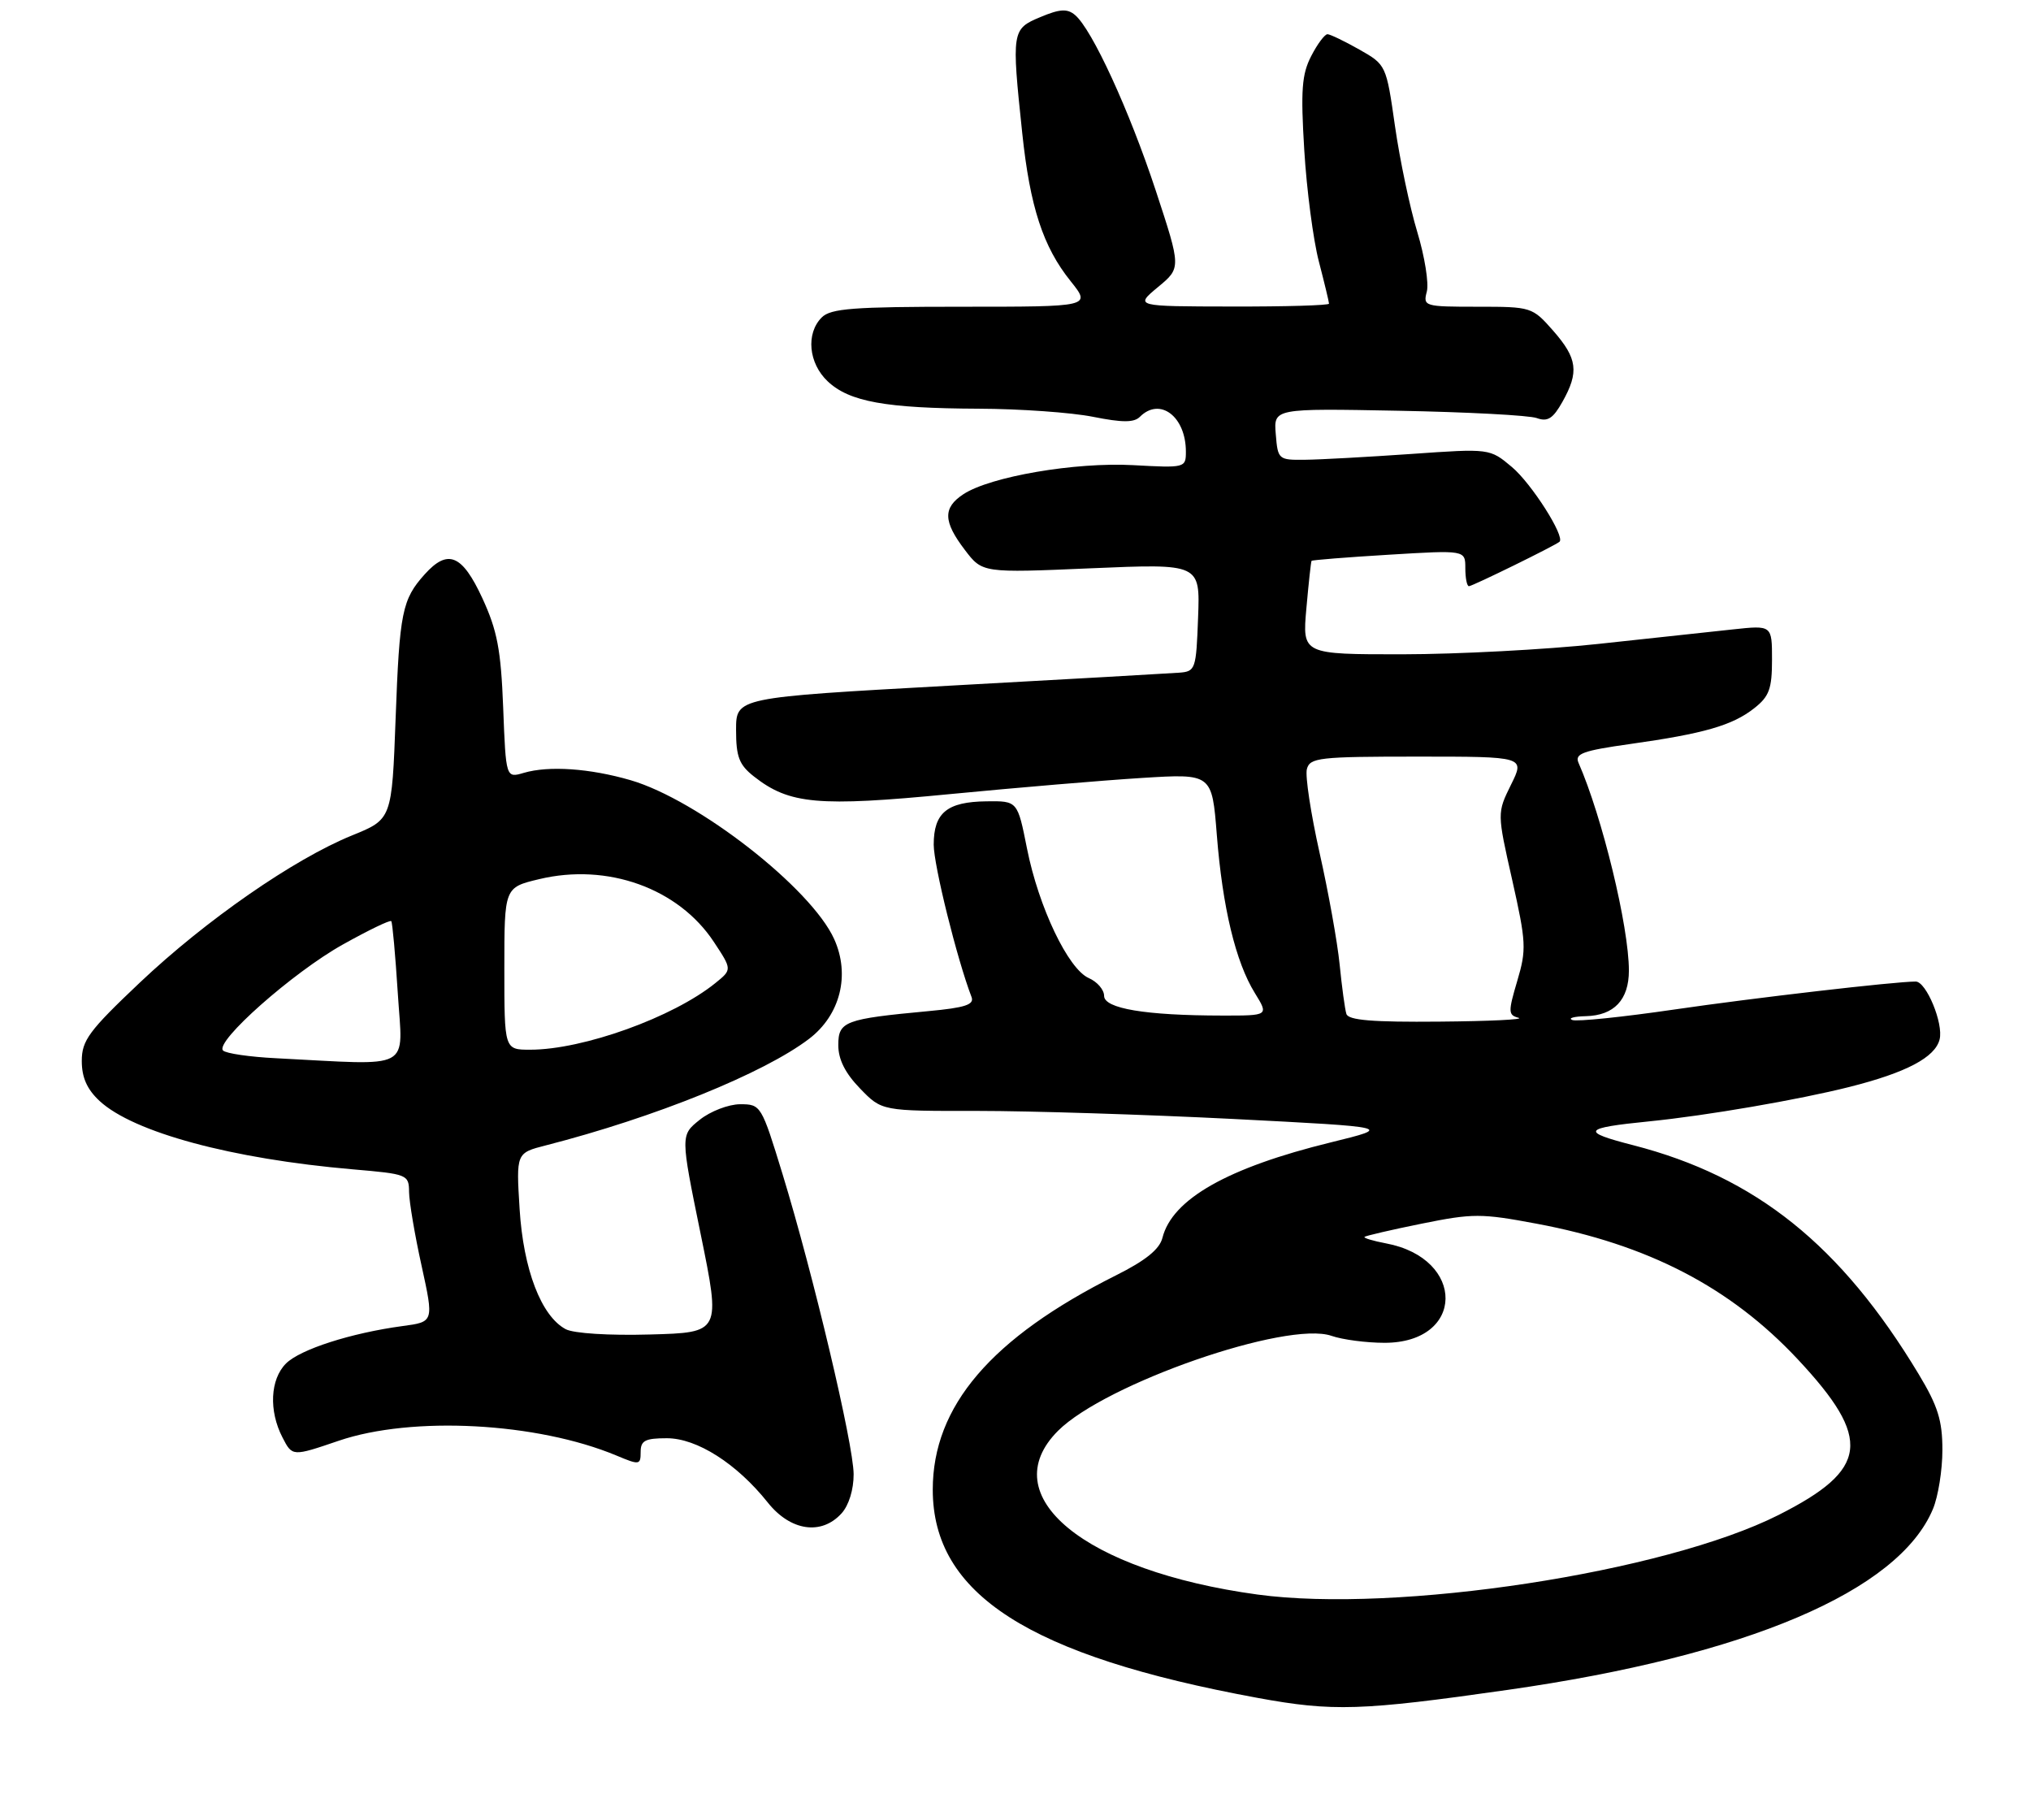 <?xml version="1.0" encoding="UTF-8" standalone="no"?>
<!DOCTYPE svg PUBLIC "-//W3C//DTD SVG 1.1//EN" "http://www.w3.org/Graphics/SVG/1.1/DTD/svg11.dtd" >
<svg xmlns="http://www.w3.org/2000/svg" xmlns:xlink="http://www.w3.org/1999/xlink" version="1.1" viewBox="0 0 298 267">
 <g >
 <path fill="currentColor"
d=" M 221.21 247.92 C 256.33 242.91 278.57 233.45 283.61 221.39 C 284.38 219.56 285.00 215.66 285.00 212.72 C 285.00 208.40 284.34 206.28 281.52 201.60 C 270.12 182.67 257.61 172.64 239.63 168.01 C 231.84 166.01 232.20 165.49 242.00 164.51 C 250.40 163.67 263.92 161.34 271.37 159.46 C 279.70 157.36 283.93 155.13 284.59 152.49 C 285.18 150.15 282.63 144.00 281.08 144.00 C 278.03 144.00 257.32 146.40 245.69 148.10 C 238.09 149.21 231.34 149.91 230.69 149.64 C 230.03 149.38 230.93 149.12 232.68 149.08 C 236.83 148.98 239.00 146.68 239.00 142.39 C 239.00 135.94 235.09 119.84 231.61 111.91 C 231.02 110.57 232.23 110.13 239.20 109.15 C 250.00 107.63 254.18 106.43 257.38 103.91 C 259.59 102.18 260.00 101.06 260.00 96.78 C 260.00 91.72 260.00 91.72 254.25 92.34 C 251.09 92.68 242.20 93.64 234.50 94.47 C 226.80 95.30 213.88 95.98 205.79 95.99 C 191.08 96.00 191.08 96.00 191.68 89.25 C 192.01 85.54 192.35 82.40 192.44 82.28 C 192.53 82.16 197.65 81.75 203.80 81.38 C 215.00 80.70 215.00 80.70 215.00 83.35 C 215.00 84.81 215.24 86.00 215.53 86.00 C 216.04 86.00 228.19 80.04 228.82 79.48 C 229.67 78.72 224.71 70.93 221.84 68.52 C 218.59 65.79 218.59 65.79 207.05 66.60 C 200.70 67.04 193.70 67.43 191.50 67.45 C 187.58 67.50 187.49 67.42 187.19 63.71 C 186.87 59.91 186.87 59.91 205.19 60.26 C 215.26 60.45 224.40 60.93 225.50 61.34 C 227.08 61.91 227.87 61.41 229.25 58.95 C 231.71 54.58 231.45 52.58 227.90 48.53 C 224.83 45.04 224.70 45.00 216.78 45.00 C 209.00 45.00 208.78 44.94 209.35 42.78 C 209.67 41.56 209.04 37.63 207.95 34.03 C 206.86 30.44 205.39 23.45 204.68 18.50 C 203.40 9.53 203.38 9.50 199.45 7.27 C 197.28 6.04 195.17 5.03 194.78 5.02 C 194.38 5.01 193.30 6.45 192.39 8.22 C 191.01 10.89 190.83 13.22 191.37 22.03 C 191.72 27.86 192.69 35.21 193.51 38.36 C 194.33 41.52 195.00 44.30 195.00 44.55 C 195.00 44.80 188.59 44.99 180.75 44.97 C 166.50 44.95 166.50 44.95 169.90 42.12 C 173.31 39.30 173.31 39.30 169.59 27.99 C 165.71 16.21 160.21 4.25 157.72 2.19 C 156.59 1.24 155.49 1.31 152.64 2.51 C 148.46 4.25 148.41 4.56 149.99 19.54 C 151.13 30.35 153.04 36.21 157.09 41.25 C 160.09 45.00 160.09 45.00 141.12 45.00 C 125.20 45.00 121.89 45.25 120.57 46.57 C 118.22 48.92 118.63 53.30 121.45 55.95 C 124.62 58.94 129.97 59.90 143.58 59.96 C 149.68 59.98 157.24 60.52 160.38 61.15 C 164.69 62.01 166.39 62.01 167.25 61.15 C 170.19 58.21 174.00 61.10 174.00 66.27 C 174.00 68.63 173.88 68.66 166.25 68.24 C 157.77 67.78 145.32 69.91 141.36 72.50 C 138.33 74.49 138.38 76.50 141.57 80.68 C 144.14 84.06 144.14 84.06 160.12 83.37 C 176.09 82.69 176.09 82.69 175.79 90.59 C 175.51 98.22 175.41 98.51 173.00 98.69 C 171.62 98.79 156.44 99.66 139.25 100.60 C 108.00 102.33 108.00 102.33 108.00 107.09 C 108.00 111.04 108.45 112.21 110.63 113.92 C 115.82 118.00 120.04 118.38 139.40 116.50 C 149.24 115.55 161.91 114.48 167.56 114.13 C 177.83 113.49 177.83 113.49 178.54 122.50 C 179.38 133.14 181.30 141.13 184.12 145.69 C 186.16 149.00 186.16 149.00 179.33 148.99 C 168.06 148.98 162.00 147.96 162.00 146.10 C 162.00 145.20 160.99 144.03 159.75 143.49 C 156.73 142.16 152.40 133.09 150.69 124.50 C 149.30 117.50 149.30 117.50 144.74 117.56 C 138.95 117.63 137.00 119.24 137.00 123.92 C 137.00 126.94 140.42 140.72 142.55 146.27 C 142.98 147.39 141.61 147.84 136.22 148.34 C 123.93 149.49 123.00 149.84 123.00 153.33 C 123.00 155.43 124.01 157.44 126.20 159.70 C 129.39 163.00 129.39 163.00 143.45 162.98 C 151.18 162.98 168.04 163.51 180.93 164.16 C 204.36 165.36 204.36 165.36 195.29 167.59 C 180.12 171.30 171.99 175.92 170.56 181.60 C 170.14 183.27 168.10 184.93 163.73 187.11 C 145.41 196.29 136.86 206.30 136.86 218.54 C 136.86 233.88 150.95 242.92 184.50 249.09 C 195.56 251.12 199.72 250.99 221.21 247.92 Z  M 123.48 222.02 C 124.55 220.84 125.26 218.52 125.25 216.27 C 125.22 211.85 119.32 186.95 114.82 172.25 C 111.72 162.13 111.64 162.00 108.59 162.00 C 106.89 162.01 104.23 163.03 102.67 164.28 C 99.84 166.54 99.84 166.54 102.80 181.02 C 105.76 195.50 105.76 195.50 95.38 195.78 C 89.36 195.95 84.16 195.62 83.00 195.00 C 79.41 193.08 76.79 186.25 76.24 177.37 C 75.73 169.15 75.73 169.15 80.11 168.03 C 96.10 163.93 112.08 157.46 118.72 152.40 C 123.29 148.91 124.77 143.04 122.40 137.78 C 119.03 130.31 102.40 117.34 92.52 114.46 C 86.53 112.72 80.53 112.31 76.87 113.38 C 74.23 114.16 74.23 114.16 73.83 103.83 C 73.50 95.30 72.96 92.50 70.77 87.75 C 67.81 81.35 65.71 80.48 62.32 84.25 C 59.00 87.94 58.62 89.83 58.05 105.34 C 57.50 120.19 57.50 120.19 51.66 122.56 C 43.12 126.03 30.19 135.00 20.50 144.17 C 13.04 151.23 12.00 152.64 12.00 155.66 C 12.00 158.08 12.77 159.81 14.61 161.52 C 19.59 166.13 34.00 170.02 51.75 171.55 C 59.80 172.24 60.00 172.32 60.02 174.88 C 60.04 176.32 60.86 181.20 61.86 185.71 C 63.66 193.93 63.66 193.93 59.08 194.54 C 51.52 195.56 44.04 197.96 41.96 200.04 C 39.64 202.36 39.42 206.98 41.45 210.89 C 42.89 213.69 42.89 213.69 49.70 211.37 C 60.47 207.70 78.80 208.68 90.45 213.54 C 93.83 214.96 94.00 214.93 94.00 213.01 C 94.00 211.34 94.66 211.00 97.85 211.00 C 102.26 211.00 108.10 214.72 112.66 220.44 C 115.99 224.62 120.53 225.28 123.48 222.02 Z  M 184.50 233.93 C 159.09 230.46 145.69 219.46 155.24 209.91 C 162.18 202.98 188.86 193.71 195.37 195.98 C 196.98 196.54 200.48 197.00 203.15 197.00 C 214.96 197.00 215.13 184.62 203.35 182.41 C 201.46 182.05 200.04 181.63 200.21 181.46 C 200.37 181.30 204.15 180.42 208.60 179.52 C 216.10 178.00 217.34 178.00 225.43 179.52 C 241.81 182.58 253.89 188.85 263.77 199.41 C 274.74 211.14 274.19 215.58 260.96 222.26 C 244.22 230.71 204.88 236.71 184.50 233.93 Z  M 197.55 148.75 C 197.33 148.06 196.89 144.80 196.56 141.50 C 196.23 138.20 194.90 130.81 193.61 125.09 C 192.33 119.36 191.49 113.85 191.75 112.84 C 192.19 111.15 193.54 111.00 207.99 111.00 C 223.75 111.00 223.75 111.00 221.70 115.13 C 219.66 119.27 219.66 119.27 221.88 129.10 C 223.93 138.23 223.99 139.30 222.62 143.91 C 221.27 148.47 221.28 148.92 222.82 149.32 C 223.74 149.57 218.52 149.82 211.22 149.88 C 201.38 149.97 197.84 149.68 197.55 148.75 Z  M 40.50 155.25 C 36.65 155.06 33.15 154.55 32.73 154.12 C 31.45 152.86 42.99 142.65 50.30 138.57 C 54.04 136.48 57.24 134.93 57.41 135.14 C 57.58 135.34 58.01 140.11 58.37 145.75 C 59.09 157.23 60.86 156.29 40.50 155.25 Z  M 74.00 142.10 C 74.00 130.20 74.00 130.20 79.10 128.98 C 89.12 126.57 99.53 130.31 104.73 138.17 C 107.42 142.24 107.42 142.24 104.97 144.22 C 98.76 149.25 85.56 154.00 77.79 154.00 C 74.00 154.00 74.00 154.00 74.00 142.10 Z "/>
</g>
</svg>